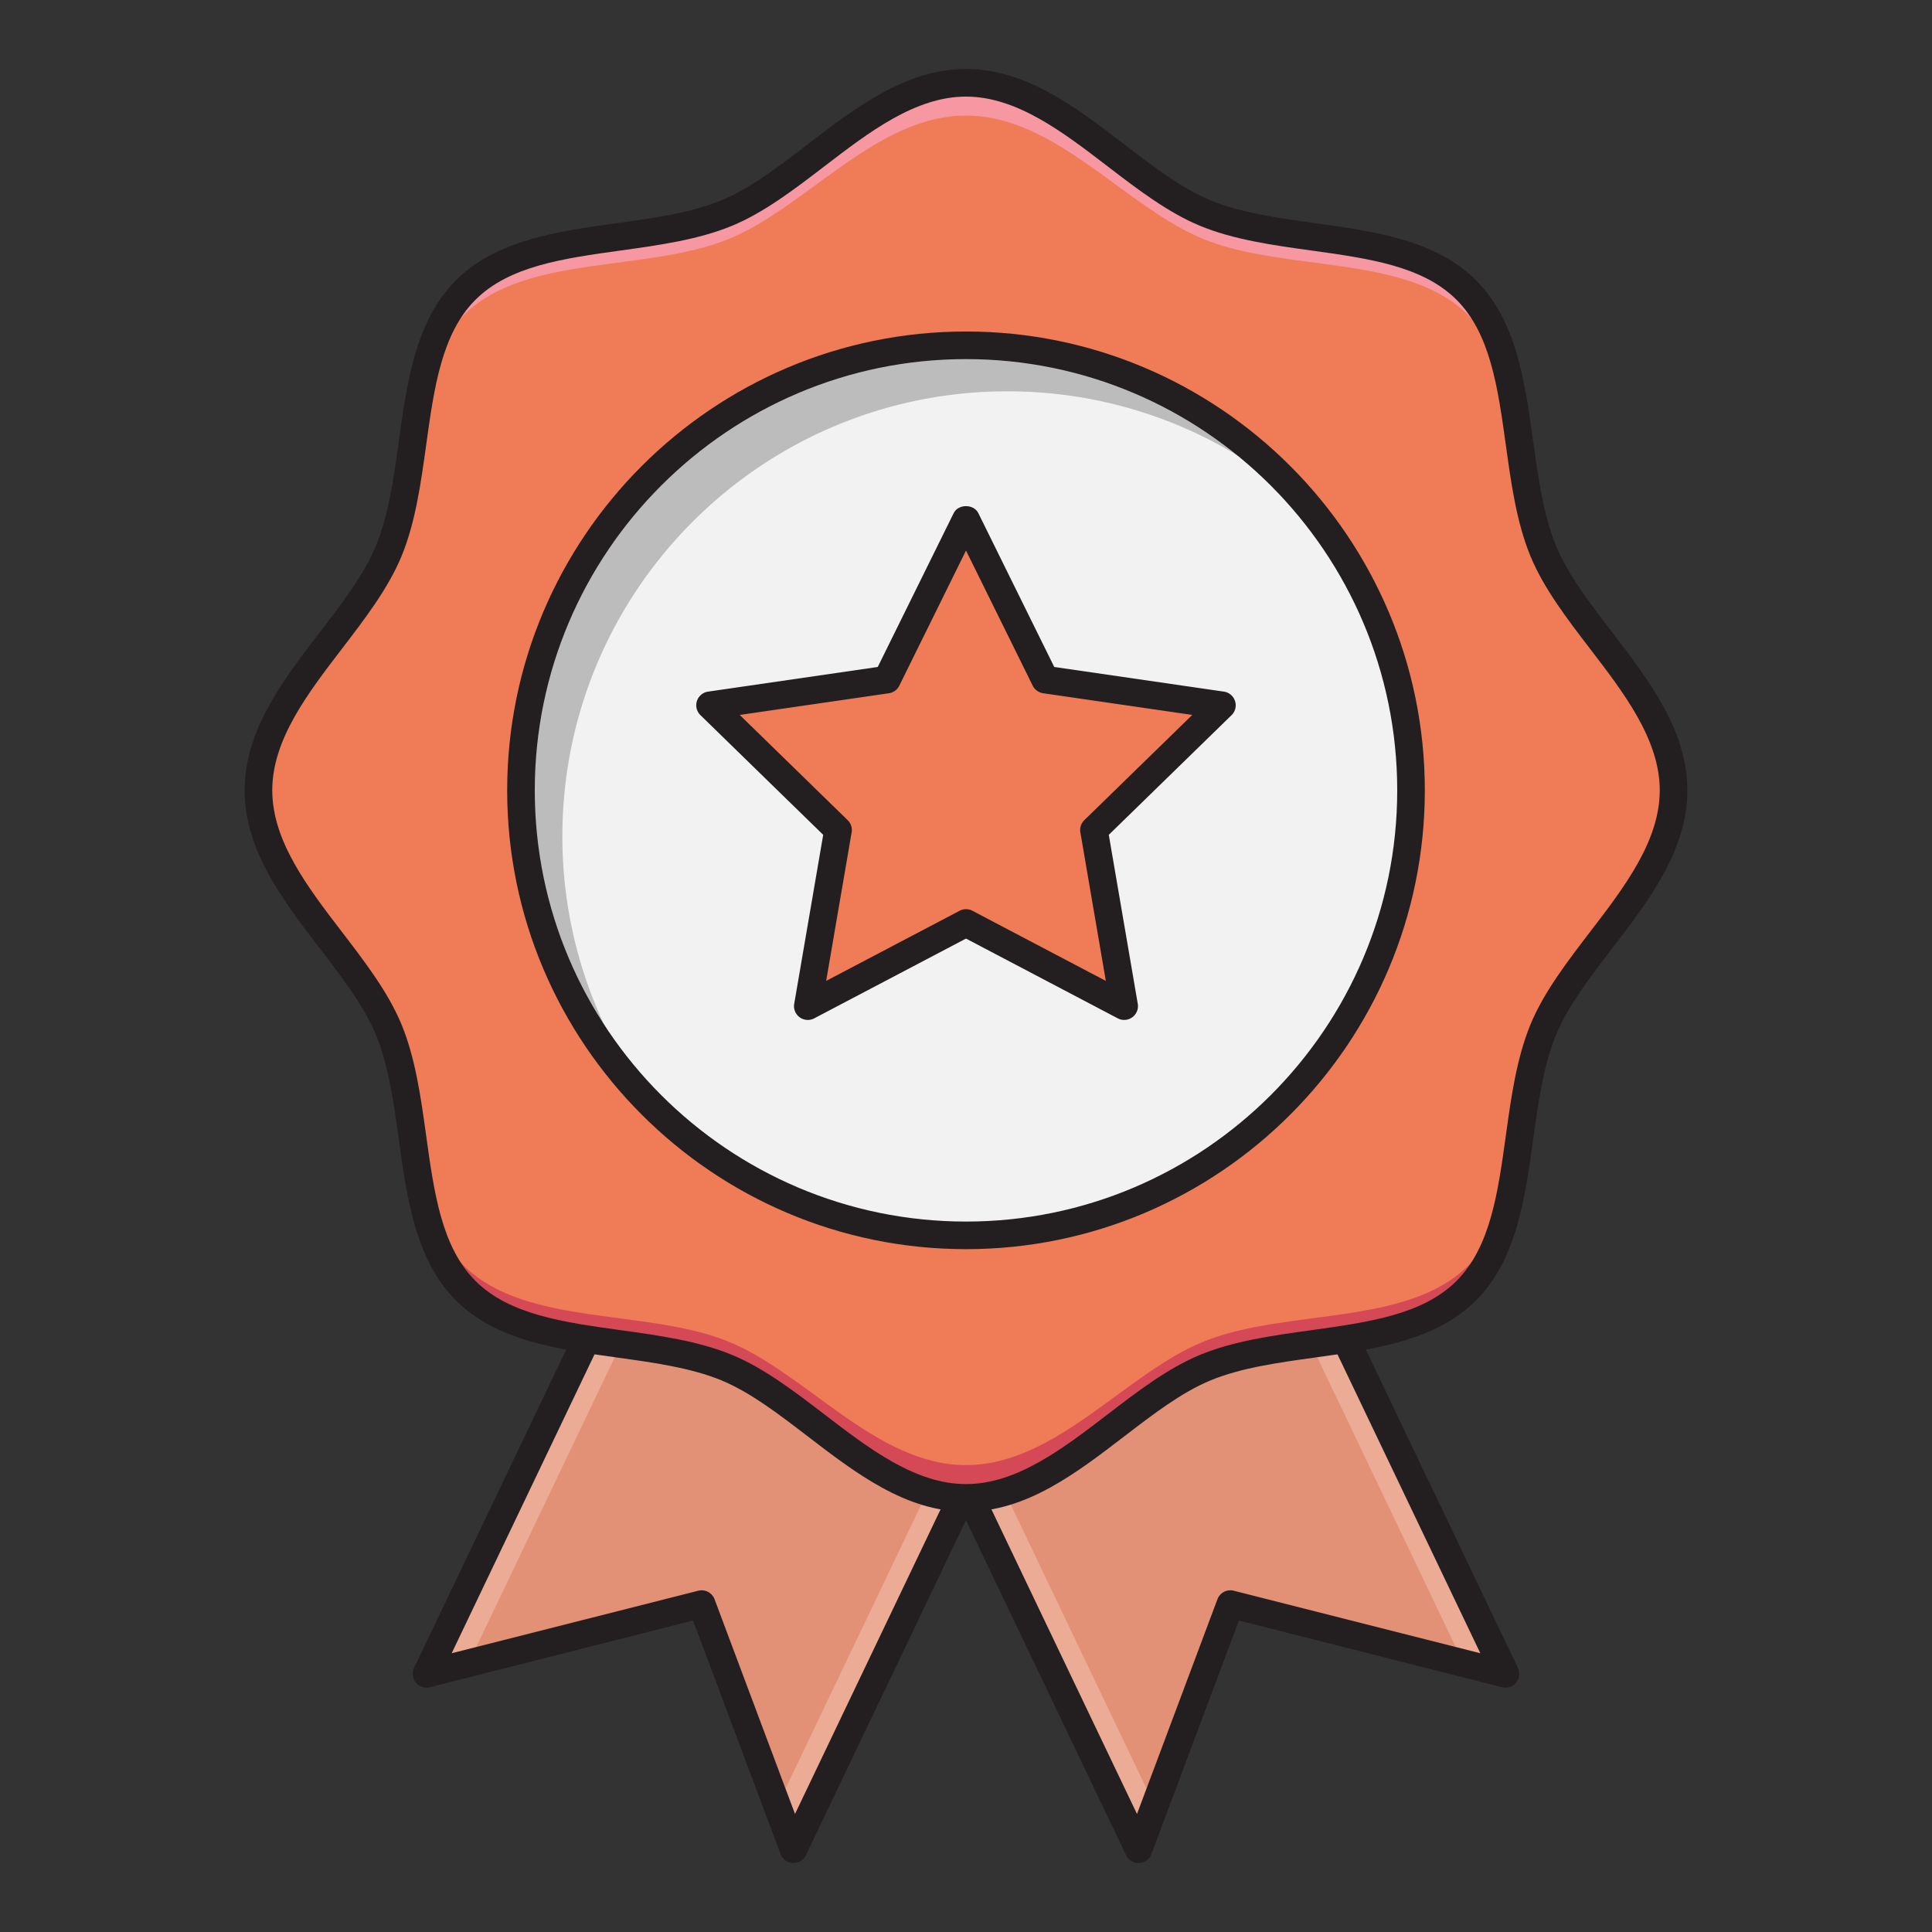 <svg xmlns="http://www.w3.org/2000/svg" version="1.1" xmlns:xlink="http://www.w3.org/1999/xlink" width="512" height="512" x="0" y="0" viewBox="0 0 140 140" style="enable-background:new 0 0 512 512" xml:space="preserve" class=""><rect x="0" y="0" width="140" height="140" fill="#333333" stroke="none"/><g><path fill="#e39176" d="m109.092 121.293-19.936-5.053L82.503 134l-18.01-37.682 26.59-12.708z" opacity="1" data-original="#68a6df" class=""></path><path fill="#ebab95" d="m88.905 84.651 17.143 35.87 3.044.772-18.01-37.683-13.294 6.354z" opacity="1" data-original="#5c94c6" class=""></path><path fill="#ebab95" d="m66.672 95.277-2.178 1.04L82.503 134l1.175-3.138z" opacity="1" data-original="#b3d3ef" class=""></path><path fill="#231f20" d="M82.503 135a1 1 0 0 1-.902-.568L63.59 96.749a1.001 1.001 0 0 1 .471-1.334l26.59-12.707a1 1 0 0 1 1.333.47l18.01 37.683a1 1 0 0 1-1.149 1.402l-19.068-4.833-6.339 16.92a1 1 0 0 1-.893.649l-.043.001zM65.827 96.788l16.564 34.66 5.828-15.558a1 1 0 0 1 1.182-.62l17.869 4.53-16.658-34.857z" opacity="1" data-original="#231f20" class=""></path><path fill="#e39176" d="m30.908 121.293 19.936-5.053L57.497 134l18.01-37.682-26.59-12.708z" opacity="1" data-original="#68a6df" class=""></path><path fill="#ebab95" d="m51.095 84.651-17.143 35.87-3.044.772L48.917 83.61l13.295 6.354z" opacity="1" data-original="#5c94c6" class=""></path><path fill="#ebab95" d="m73.328 95.277 2.178 1.04L57.497 134l-1.175-3.138z" opacity="1" data-original="#b3d3ef" class=""></path><path fill="#231f20" d="m57.497 135-.043-.001a1 1 0 0 1-.893-.648l-6.34-16.921-19.067 4.833a.999.999 0 0 1-1.148-1.402L48.015 83.18a1.001 1.001 0 0 1 1.333-.471l26.59 12.707a1 1 0 0 1 .47 1.334L58.4 134.432a1 1 0 0 1-.902.568zm-6.653-19.76a1 1 0 0 1 .936.65l5.829 15.557 16.564-34.659-24.785-11.845L32.73 119.8l17.868-4.53c.082-.02.165-.03.246-.03z" opacity="1" data-original="#231f20" class=""></path><path fill="#ef7c56" d="M121.27 57.27c0 6.546-7.073 11.637-9.433 17.329-2.447 5.9-1.137 14.48-5.583 18.926-4.446 4.446-13.026 3.136-18.926 5.583-5.692 2.36-10.783 9.434-17.328 9.434s-11.637-7.074-17.328-9.434c-5.9-2.447-14.48-1.137-18.926-5.583-4.446-4.447-3.137-13.027-5.583-18.926-2.36-5.692-9.434-10.783-9.434-17.328s7.074-11.637 9.434-17.328c2.447-5.9 1.137-14.48 5.583-18.926 4.446-4.446 13.026-3.137 18.926-5.583C58.363 13.074 63.455 6 70 6s11.637 7.074 17.328 9.434c5.9 2.446 14.48 1.137 18.926 5.583 4.446 4.446 3.136 13.026 5.583 18.926 2.36 5.691 9.434 10.783 9.434 17.328z" opacity="1" data-original="#f05262" class=""></path><path fill="#f697a1" d="M33.746 22.696c4.446-4.24 13.026-2.991 18.926-5.324C58.363 15.122 63.455 8.375 70 8.375s11.637 6.746 17.328 8.997c5.9 2.333 14.48 1.084 18.926 5.324 4.446 4.24 3.137 12.423 5.583 18.05 2.36 5.427 9.434 10.283 9.434 16.525 0-6.545-7.074-11.637-9.434-17.328-2.446-5.9-1.137-14.48-5.583-18.926-4.446-4.446-13.026-3.137-18.926-5.583C81.637 13.074 76.545 6 70 6s-11.637 7.074-17.328 9.434c-5.9 2.446-14.48 1.137-18.926 5.583s-3.136 13.026-5.583 18.926c-2.36 5.691-9.434 10.783-9.434 17.328 0-6.242 7.074-11.098 9.434-16.525 2.447-5.627 1.137-13.81 5.583-18.05z" opacity="1" data-original="#f697a1" class=""></path><path fill="#d54957" d="M111.837 73.796c-2.447 5.627-1.137 13.81-5.583 18.05s-13.026 2.99-18.926 5.324c-5.692 2.25-10.783 8.997-17.328 8.997S58.363 99.42 52.672 97.17c-5.9-2.333-14.48-1.085-18.926-5.325-4.446-4.24-3.137-12.423-5.583-18.05-2.36-5.427-9.434-10.283-9.434-16.524 0 6.545 7.074 11.636 9.434 17.328 2.446 5.9 1.137 14.48 5.583 18.926 4.446 4.446 13.026 3.136 18.926 5.583 5.691 2.36 10.783 9.434 17.328 9.434s11.636-7.074 17.328-9.434c5.9-2.447 14.48-1.137 18.926-5.583 4.446-4.446 3.136-13.026 5.583-18.926 2.36-5.692 9.434-10.783 9.434-17.328 0 6.242-7.074 11.097-9.434 16.525z" opacity="1" data-original="#d54957" class=""></path><path fill="#231f20" d="M70 109.542c-4.35 0-7.973-2.777-11.476-5.464-2.136-1.637-4.153-3.183-6.235-4.047-2.21-.917-4.937-1.294-7.575-1.659-4.3-.596-8.747-1.212-11.675-4.14-2.929-2.93-3.544-7.376-4.14-11.676-.365-2.637-.743-5.365-1.66-7.575-.863-2.082-2.41-4.1-4.047-6.234-2.686-3.504-5.463-7.127-5.463-11.476s2.777-7.973 5.463-11.477c1.638-2.135 3.184-4.152 4.047-6.234.917-2.21 1.295-4.938 1.66-7.575.596-4.3 1.211-8.747 4.14-11.675s7.376-3.545 11.676-4.141c2.637-.365 5.364-.742 7.575-1.66 2.082-.863 4.099-2.41 6.234-4.046C62.028 7.777 65.65 5 70 5s7.972 2.777 11.475 5.463c2.136 1.637 4.153 3.183 6.236 4.047 2.21.917 4.937 1.294 7.574 1.659 4.3.596 8.747 1.212 11.676 4.14s3.544 7.376 4.14 11.676c.365 2.638.743 5.365 1.66 7.576.863 2.082 2.41 4.1 4.047 6.235 2.686 3.503 5.463 7.125 5.463 11.475s-2.777 7.972-5.463 11.475c-1.638 2.136-3.184 4.153-4.047 6.235-.917 2.211-1.295 4.938-1.66 7.576-.596 4.3-1.211 8.747-4.14 11.674-2.929 2.93-7.376 3.545-11.676 4.141-2.637.365-5.364.742-7.575 1.66-2.082.863-4.099 2.41-6.234 4.046-3.503 2.687-7.126 5.464-11.476 5.464zM70 7c-3.671 0-7.02 2.567-10.259 5.05-2.144 1.643-4.36 3.344-6.686 4.307-2.447 1.015-5.304 1.41-8.066 1.793-4.156.577-8.082 1.12-10.536 3.574-2.453 2.454-2.997 6.38-3.573 10.536-.383 2.761-.778 5.618-1.793 8.065-.964 2.325-2.664 4.542-4.308 6.686-2.483 3.239-5.05 6.588-5.05 10.26s2.567 7.02 5.05 10.26c1.644 2.143 3.344 4.36 4.308 6.685 1.015 2.447 1.41 5.304 1.793 8.065.576 4.157 1.12 8.082 3.573 10.536s6.38 2.997 10.536 3.574c2.762.382 5.618.778 8.066 1.793 2.325.963 4.542 2.664 6.686 4.307 3.238 2.484 6.588 5.051 10.259 5.051s7.02-2.567 10.259-5.05c2.144-1.644 4.36-3.345 6.685-4.308 2.448-1.015 5.305-1.41 8.067-1.793 4.156-.577 8.082-1.12 10.536-3.574 2.453-2.453 2.997-6.379 3.573-10.535.383-2.762.778-5.619 1.793-8.066.964-2.325 2.664-4.542 4.308-6.687 2.483-3.238 5.05-6.587 5.05-10.258 0-3.671-2.567-7.02-5.05-10.258-1.644-2.145-3.344-4.362-4.308-6.687-1.015-2.447-1.41-5.304-1.793-8.066-.576-4.156-1.12-8.082-3.573-10.536-2.454-2.454-6.38-2.997-10.536-3.574-2.762-.382-5.618-.778-8.066-1.793-2.325-.963-4.542-2.664-6.687-4.307C77.02 9.567 73.671 7 70 7z" opacity="1" data-original="#231f20" class=""></path><circle cx="70" cy="57.271" r="32.248" fill="#f2f2f3" opacity="1" data-original="#f2f2f3" class=""></circle><path fill="#ef7c56" d="m70 37.633 5.73 11.612 12.815 1.862-9.272 9.039 2.189 12.762L70 66.883l-11.462 6.025 2.19-12.762-9.273-9.039 12.814-1.862z" opacity="1" data-original="#f05262" class=""></path><path fill="#231f20" d="M58.538 73.908a.998.998 0 0 1-.986-1.169l2.1-12.244-8.895-8.672a.998.998 0 0 1 .554-1.705l12.294-1.787 5.498-11.14c.337-.684 1.457-.684 1.794 0l5.498 11.14 12.294 1.787a1 1 0 0 1 .554 1.705l-8.896 8.672 2.1 12.244a1 1 0 0 1-1.45 1.054L70 68.013l-10.997 5.78a.997.997 0 0 1-.465.115zM70 65.883c.16 0 .32.038.465.115l9.668 5.082-1.846-10.766a1 1 0 0 1 .288-.884l7.821-7.624-10.81-1.572a1 1 0 0 1-.752-.547L70 39.894l-4.834 9.795a1 1 0 0 1-.753.546l-10.81 1.572 7.822 7.624c.236.23.344.56.288.884L59.866 71.08l9.669-5.082a.993.993 0 0 1 .465-.115z" opacity="1" data-original="#231f20" class=""></path><path fill="#bcbcbd" d="M40.752 60.604c0-17.81 14.438-32.248 32.248-32.248 8.71 0 16.606 3.459 22.409 9.07C89.506 29.879 80.323 25.023 70 25.023c-17.81 0-32.248 14.438-32.248 32.248 0 9.1 3.776 17.315 9.84 23.178a32.099 32.099 0 0 1-6.84-19.845z" opacity="1" data-original="#bcbcbd" class=""></path><path fill="#231f20" d="M70 90.519c-18.333 0-33.248-14.915-33.248-33.248S51.667 24.022 70 24.022s33.248 14.915 33.248 33.249S88.333 90.519 70 90.519zm0-64.497c-17.23 0-31.248 14.018-31.248 31.249S52.77 88.519 70 88.519 101.248 74.5 101.248 57.27 87.23 26.022 70 26.022z" opacity="1" data-original="#231f20" class=""></path></g></svg>